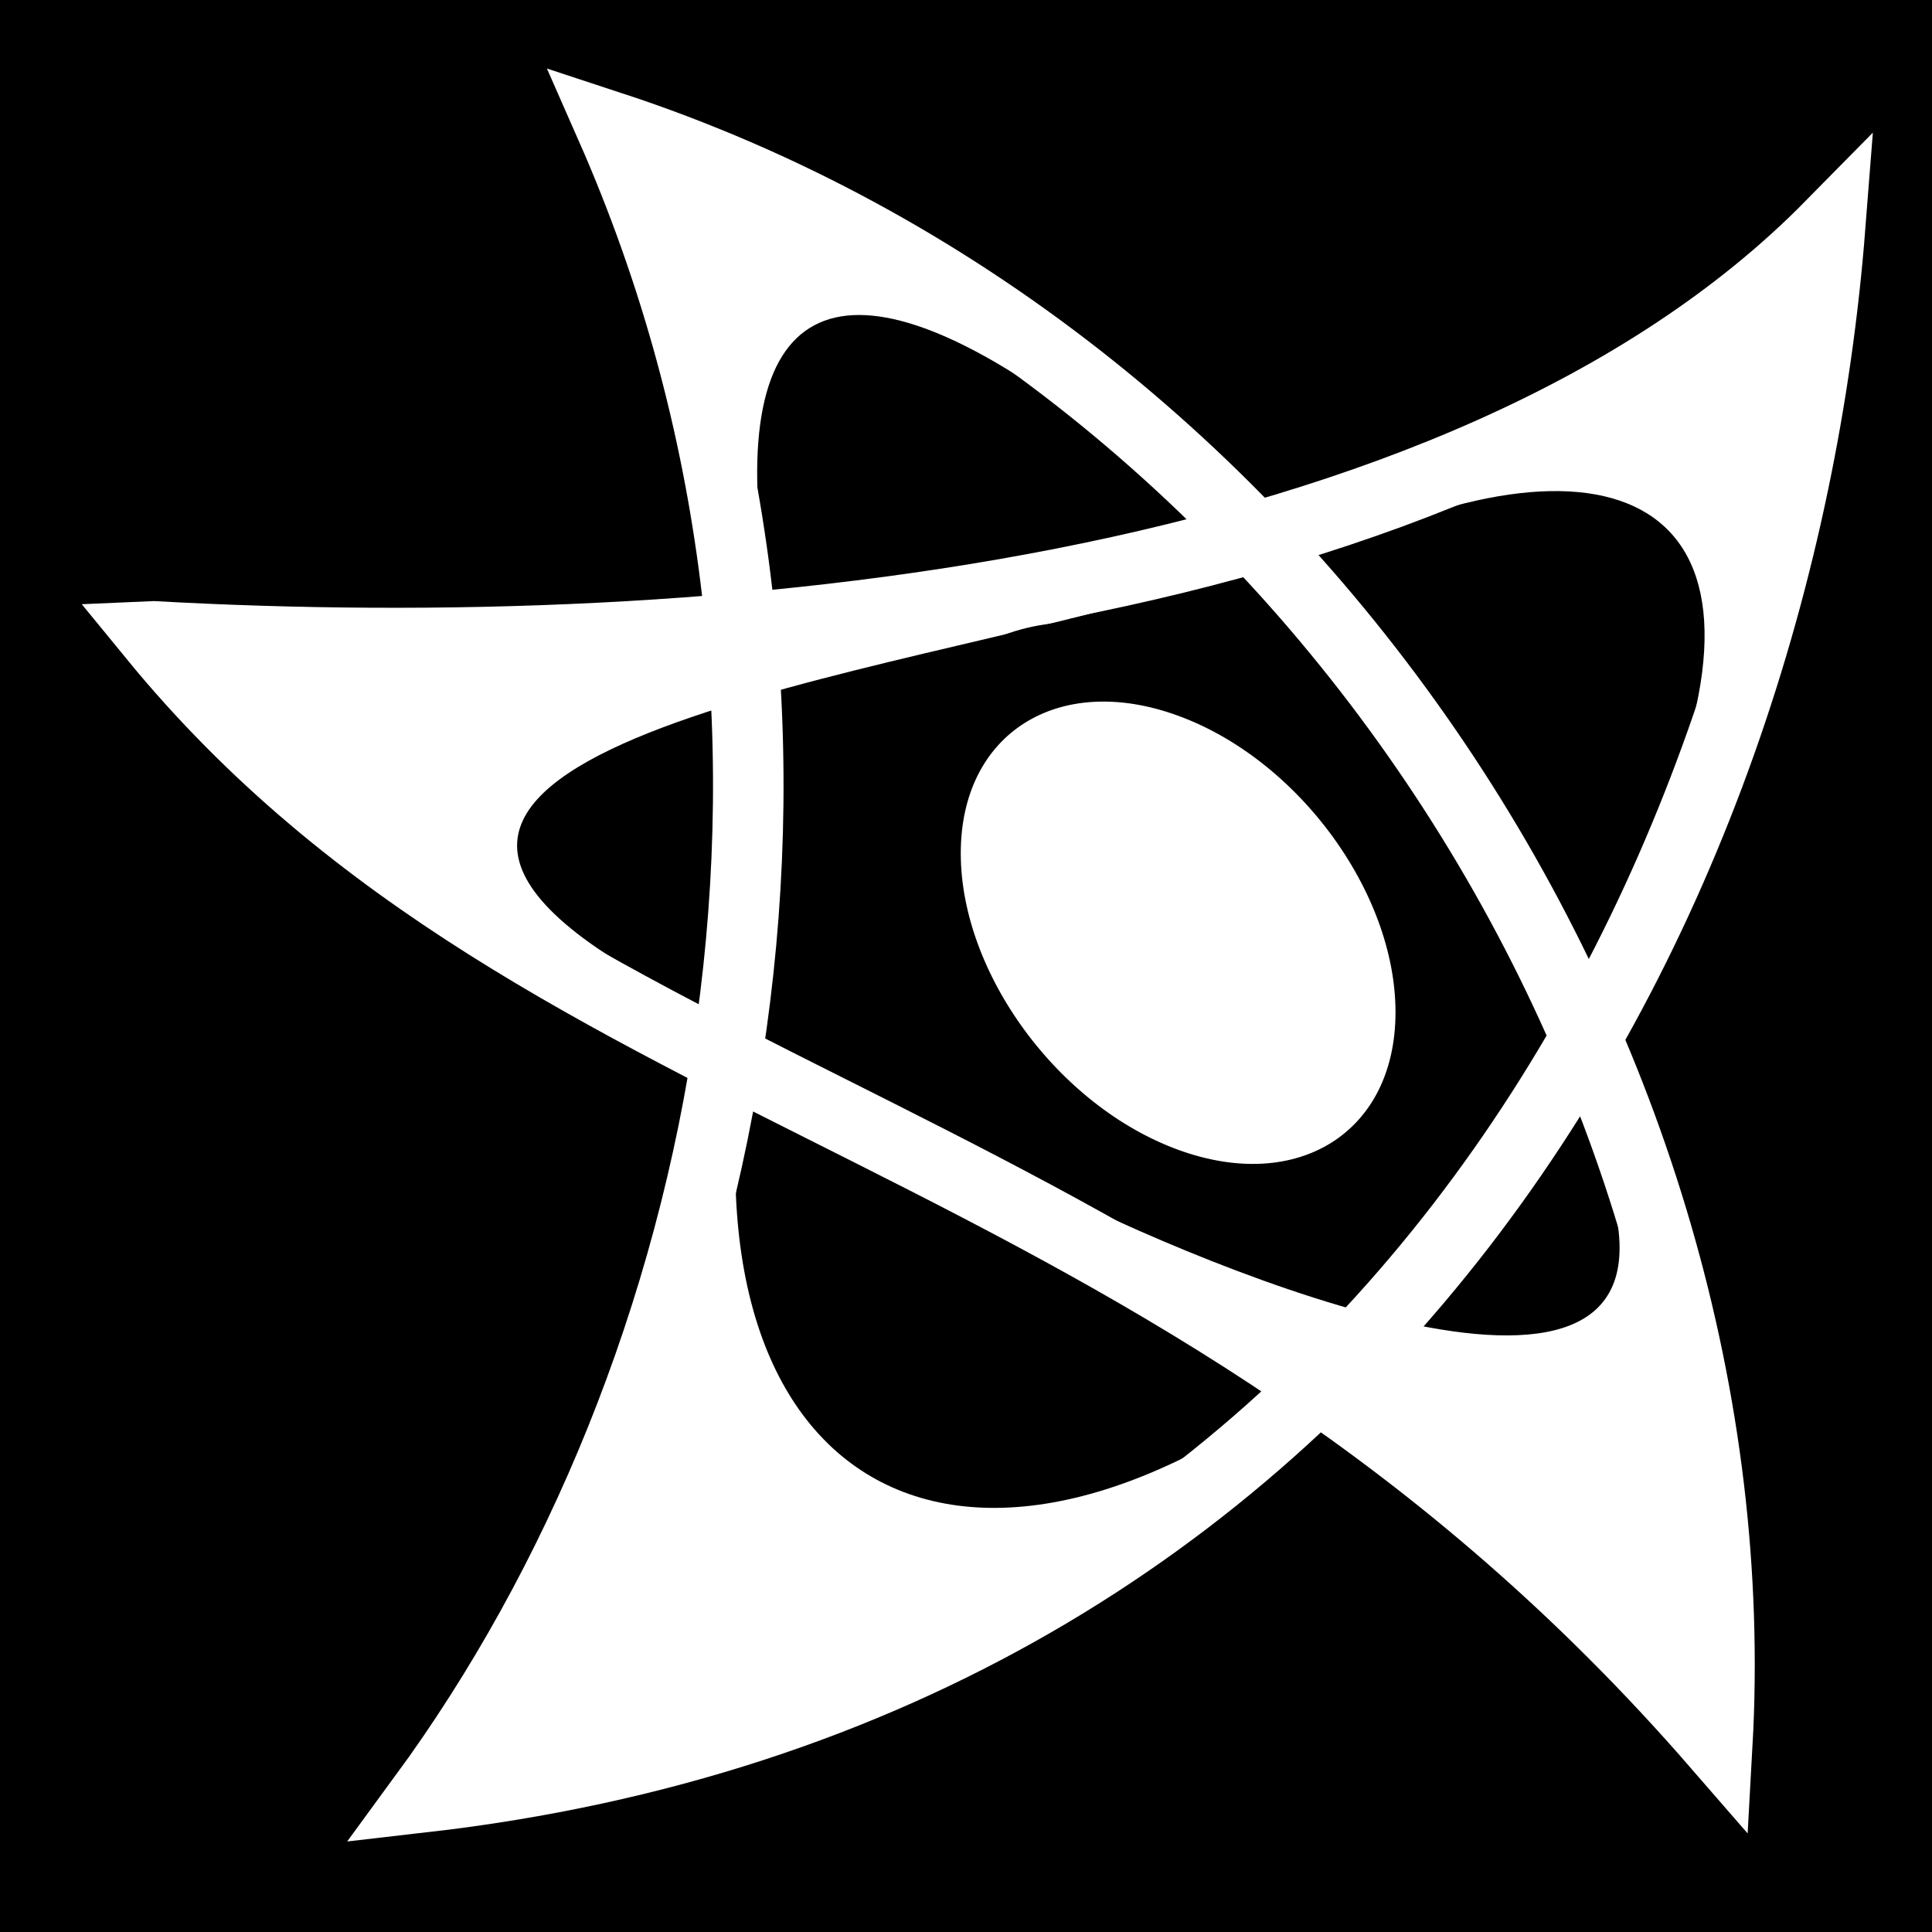 <svg viewBox="0 0 512 512" xmlns="http://www.w3.org/2000/svg">
<path d="m0,0h512v512h-512z"/>
<g transform="matrix(18.689,0,0,18.689,-835.623,-4747.177)">
<path d="m46.892,263.033c7.907.439 18.547-.511 23.772-5.816-.752,9.637-6.566,20.74-19.949,22.277 4.412-6.016 6.356-15.298 2.662-23.688 9.713,3.192 16.229,13.206 15.686,22.943-7.79-8.969-16.553-8.851-22.172-15.716z" fill="none" stroke="#fff"/>
<path d="m55.344,268.393c-1.193,6.678 2.977,9.176 8.375,4.844-3.196,2.806-7.774,5.339-12.219,6.062 1.495-3.22 2.68-6.885 3.844-10.906z" fill="#fff" fill-rule="evenodd"/>
<path d="m59.469,270.8 9.531,7.406c-.11-2.418-.321-5.013-1.433-7.232 1.057,3.882-5.733,1.042-8.098-.174z" fill="#fff" fill-rule="evenodd"/>
<path d="m53.625,267.737c-5.257-3.135 3.976-4.181 7.688-5.344-4.597.192-9.109.553-13.625.906 1.129,2.159 3.572,3.555 5.938,4.438z" fill="#fff" fill-rule="evenodd"/>
<path d="m64.253,261.548c3.933-1.572 6.13.048 3.45,5.22 1.864-2.942 2.312-6.052 2.797-9.156l-6.247,3.936z" fill="#fff" fill-rule="evenodd"/>
<path d="m55.569,262.165c-.592-3.966 1.028-4.691 4.226-2.384-1.765-2.084-3.753-3.202-6.342-3.908 .822,2.014 1.413,4.054 2.116,6.293z" fill="#fff" fill-rule="evenodd"/>
<path d="m63.993,267.518c0,1.635-1.326,2.961-2.961,2.961s-2.961-1.326-2.961-2.961 1.326-2.961 2.961-2.961 2.961,1.326 2.961,2.961z" fill="#fff" stroke="#000" stroke-width=".869" transform="matrix(-1.22,-.446,0,1.218,135.877,-31.381)"/>
</g>
</svg>

